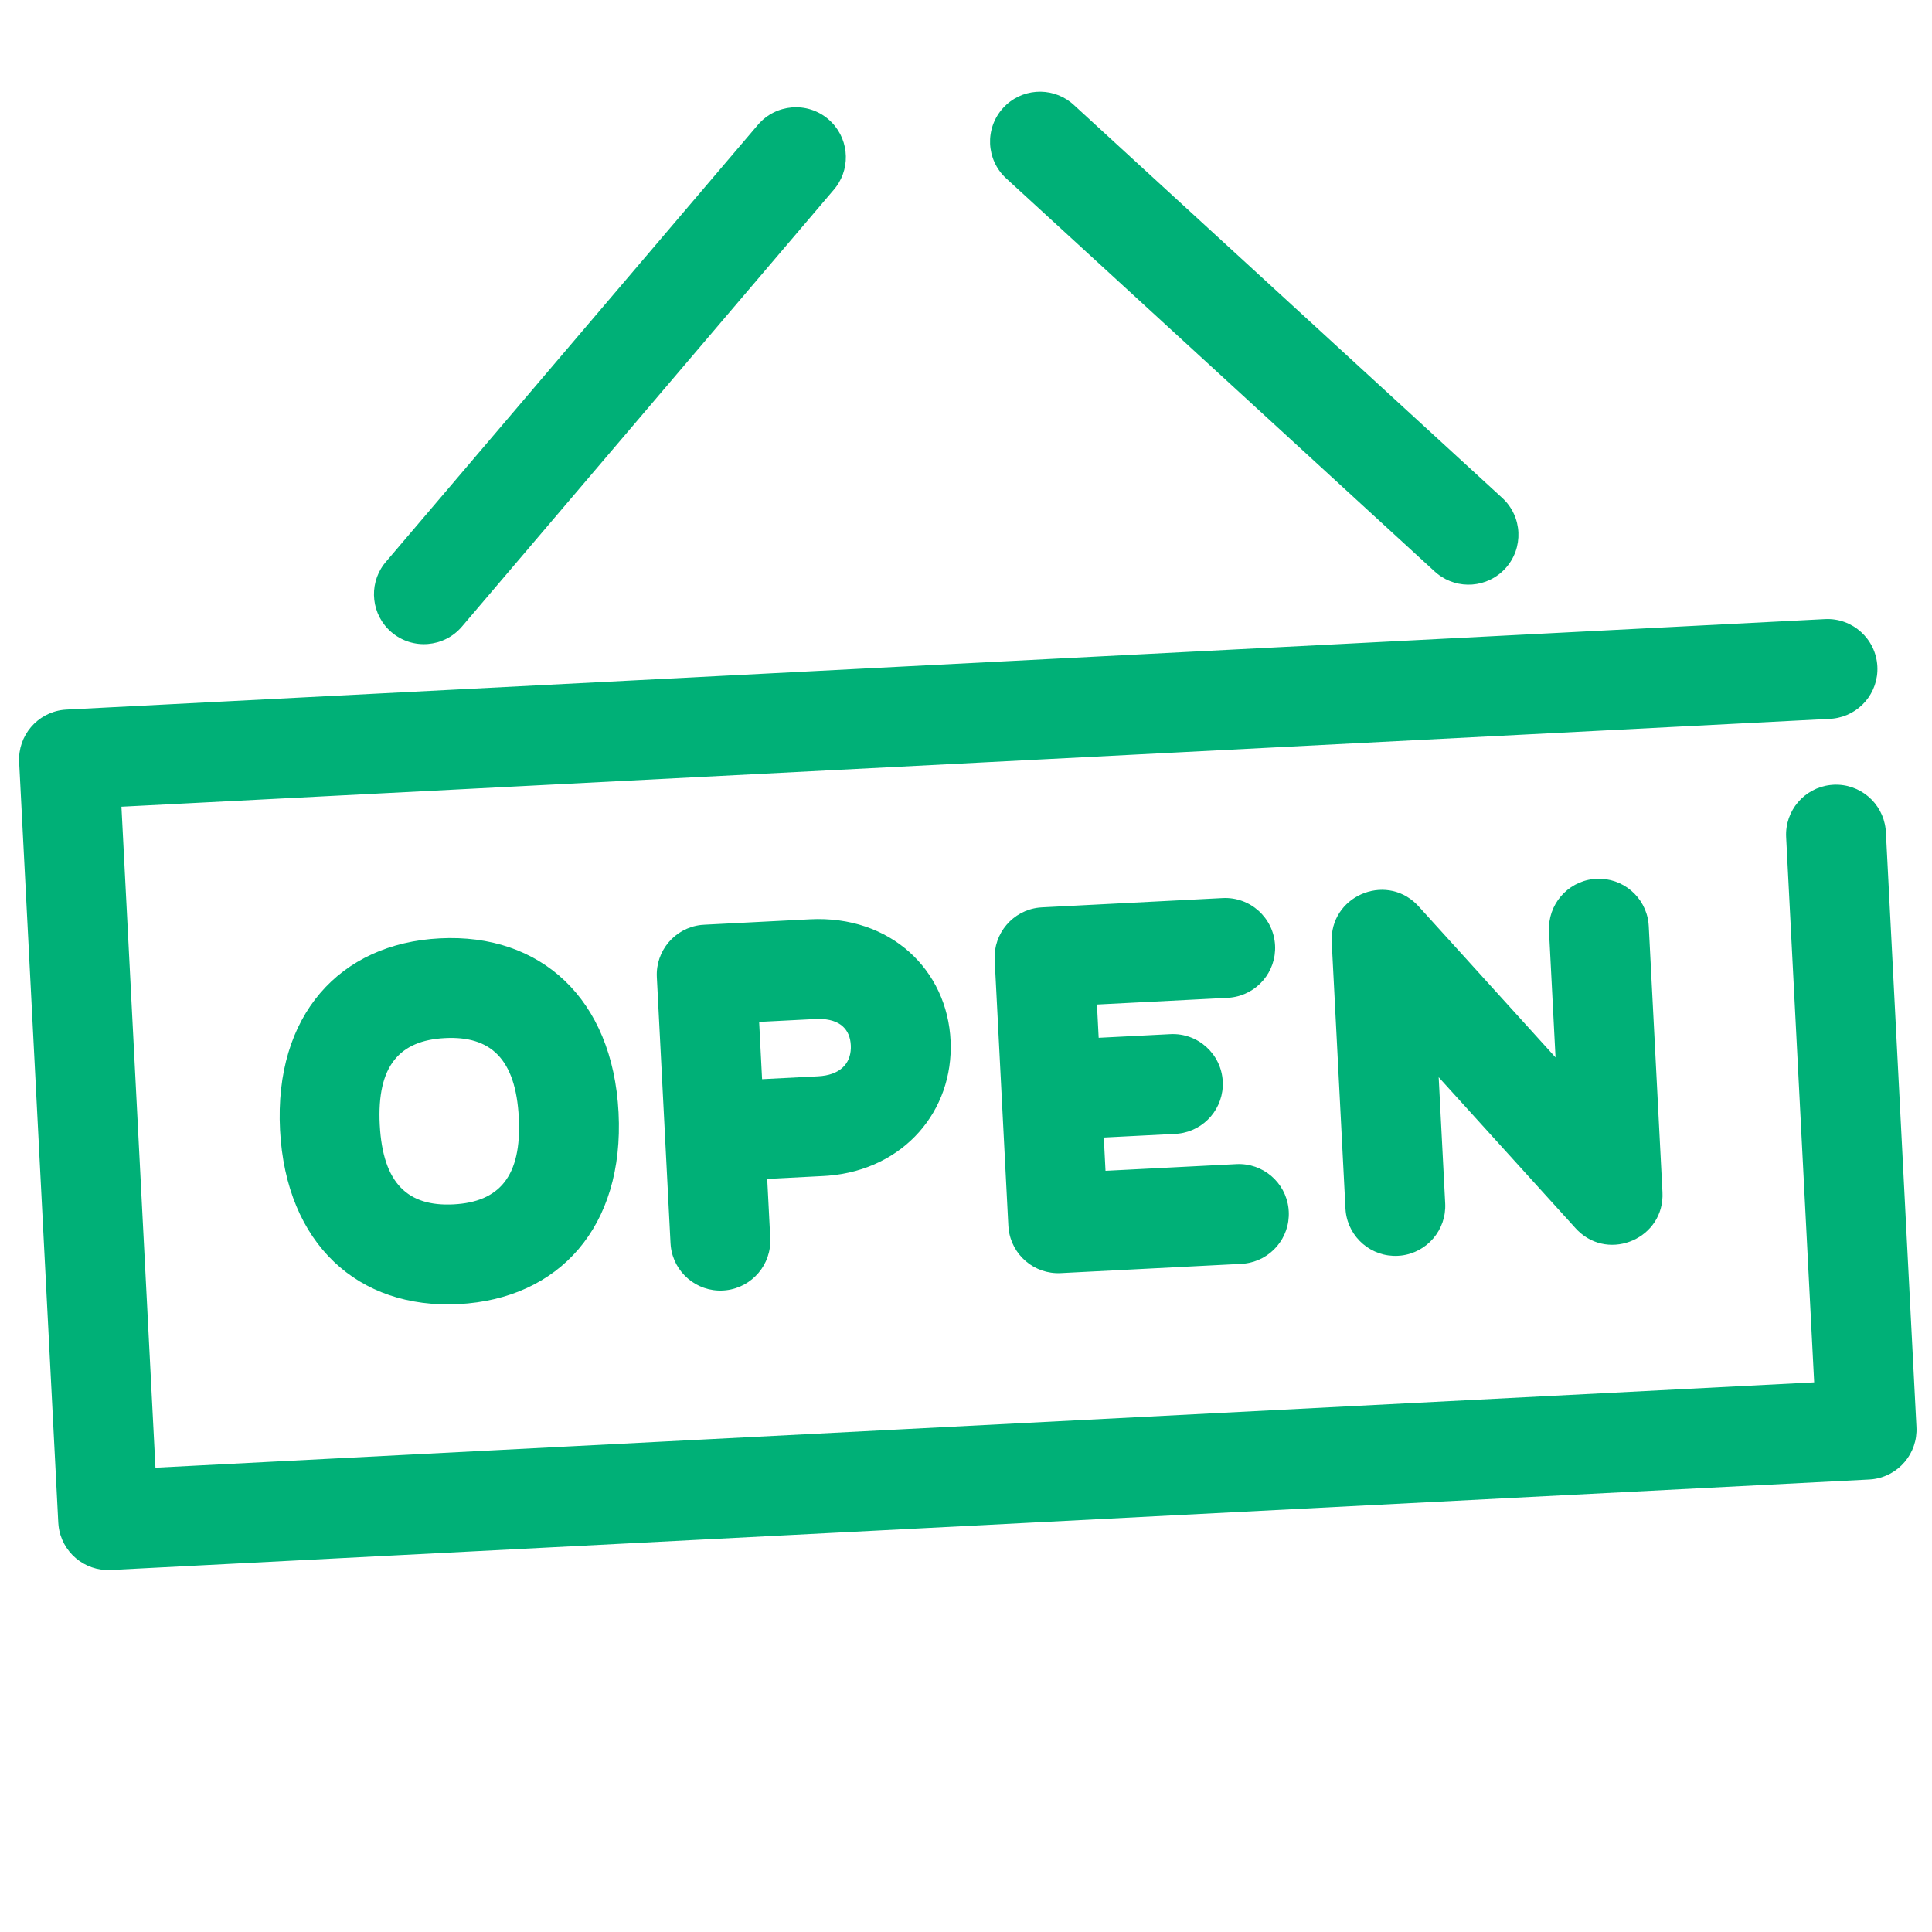 <?xml version="1.0" encoding="UTF-8"?>
<svg width="100px" height="100px" viewBox="0 0 100 100" version="1.1" xmlns="http://www.w3.org/2000/svg" xmlns:xlink="http://www.w3.org/1999/xlink">
    <!-- Generator: Sketch 63.1 (92452) - https://sketch.com -->
    <title>OpenSign</title>
    <desc>Created with Sketch.</desc>
    <g id="OpenSign" stroke="none" stroke-width="1" fill="none" fill-rule="evenodd">
        <path d="M97.172,34.493 C97.242,35.864 96.232,37.04 94.887,37.193 L94.724,37.207 L6.286,41.756 L8.046,75.967 L93.901,71.55 L92.451,43.332 C92.38,41.961 93.391,40.785 94.736,40.632 L94.899,40.618 C96.27,40.548 97.446,41.559 97.599,42.904 L97.613,43.067 L99.196,73.866 C99.267,75.236 98.256,76.412 96.911,76.566 L96.748,76.579 L5.731,81.263 C4.361,81.333 3.185,80.322 3.031,78.977 L3.017,78.814 L0.991,39.442 C0.921,38.071 1.931,36.895 3.276,36.741 L3.439,36.728 L94.458,32.045 C95.883,31.971 97.099,33.067 97.172,34.493 Z M22.766,48.569 C27.965,48.299 31.713,51.671 32.016,57.584 C32.32,63.494 28.941,67.229 23.743,67.5 C18.546,67.767 14.799,64.396 14.494,58.484 C14.191,52.571 17.571,48.834 22.766,48.569 Z M49.203,53.893 C49.357,57.483 46.803,60.529 42.87,60.854 L42.612,60.871 L39.711,61.02 L39.868,64.083 C39.939,65.453 38.928,66.629 37.583,66.783 L37.42,66.797 C36.049,66.867 34.873,65.856 34.719,64.511 L34.706,64.348 L33.998,50.578 C33.927,49.207 34.938,48.031 36.283,47.877 L36.485,47.862 L41.929,47.583 C46.076,47.37 49.044,50.192 49.203,53.893 Z M65.997,48.933 C66.068,50.303 65.057,51.479 63.712,51.633 L63.549,51.647 L56.779,51.994 L56.867,53.716 L60.576,53.527 C62.001,53.454 63.216,54.55 63.289,55.975 C63.359,57.346 62.348,58.522 61.003,58.675 L60.84,58.689 L57.133,58.878 L57.221,60.601 L63.992,60.255 C65.363,60.184 66.539,61.195 66.692,62.541 L66.705,62.704 C66.776,64.074 65.765,65.25 64.42,65.403 L64.257,65.417 L54.906,65.896 C53.535,65.966 52.359,64.955 52.206,63.61 L52.192,63.448 L51.484,49.679 C51.414,48.308 52.424,47.132 53.77,46.978 L53.933,46.965 L63.283,46.484 C64.709,46.411 65.924,47.507 65.997,48.933 Z M85.326,47.773 L85.339,47.936 L86.049,61.706 C86.172,64.079 83.316,65.32 81.664,63.691 L81.553,63.575 L74.466,55.756 L74.803,62.287 C74.874,63.658 73.863,64.834 72.518,64.988 L72.355,65.001 C70.984,65.072 69.808,64.061 69.654,62.716 L69.641,62.553 L68.931,48.781 C68.809,46.408 71.664,45.167 73.316,46.797 L73.427,46.912 L80.514,54.731 L80.177,48.202 C80.106,46.831 81.117,45.655 82.462,45.501 L82.625,45.488 C83.996,45.417 85.172,46.428 85.326,47.773 Z M26.853,57.849 C26.697,54.79 25.383,53.609 23.032,53.731 C20.683,53.851 19.5,55.16 19.656,58.219 C19.814,61.276 21.128,62.459 23.476,62.338 C25.826,62.215 27.011,60.906 26.853,57.849 Z M42.382,52.74 L42.193,52.745 L39.293,52.893 L39.445,55.858 L42.346,55.709 C43.464,55.651 44.017,55.075 44.039,54.253 L44.038,54.114 C44.002,53.28 43.481,52.741 42.382,52.74 Z M42.872,6.168 C43.914,7.055 44.078,8.59 43.275,9.673 L43.165,9.812 L23.909,32.432 C22.983,33.519 21.352,33.65 20.265,32.724 C19.224,31.838 19.06,30.302 19.862,29.219 L19.973,29.081 L39.229,6.461 C40.154,5.374 41.786,5.243 42.872,6.168 Z M55.436,5.306 L55.576,5.426 L77.757,25.773 C78.809,26.738 78.879,28.373 77.914,29.425 C76.991,30.431 75.455,30.539 74.403,29.702 L74.262,29.582 L52.082,9.235 C51.03,8.27 50.96,6.635 51.925,5.583 C52.848,4.577 54.383,4.469 55.436,5.306 Z" id="Open-Sign" fill="#00B077"></path>
    </g>
</svg>